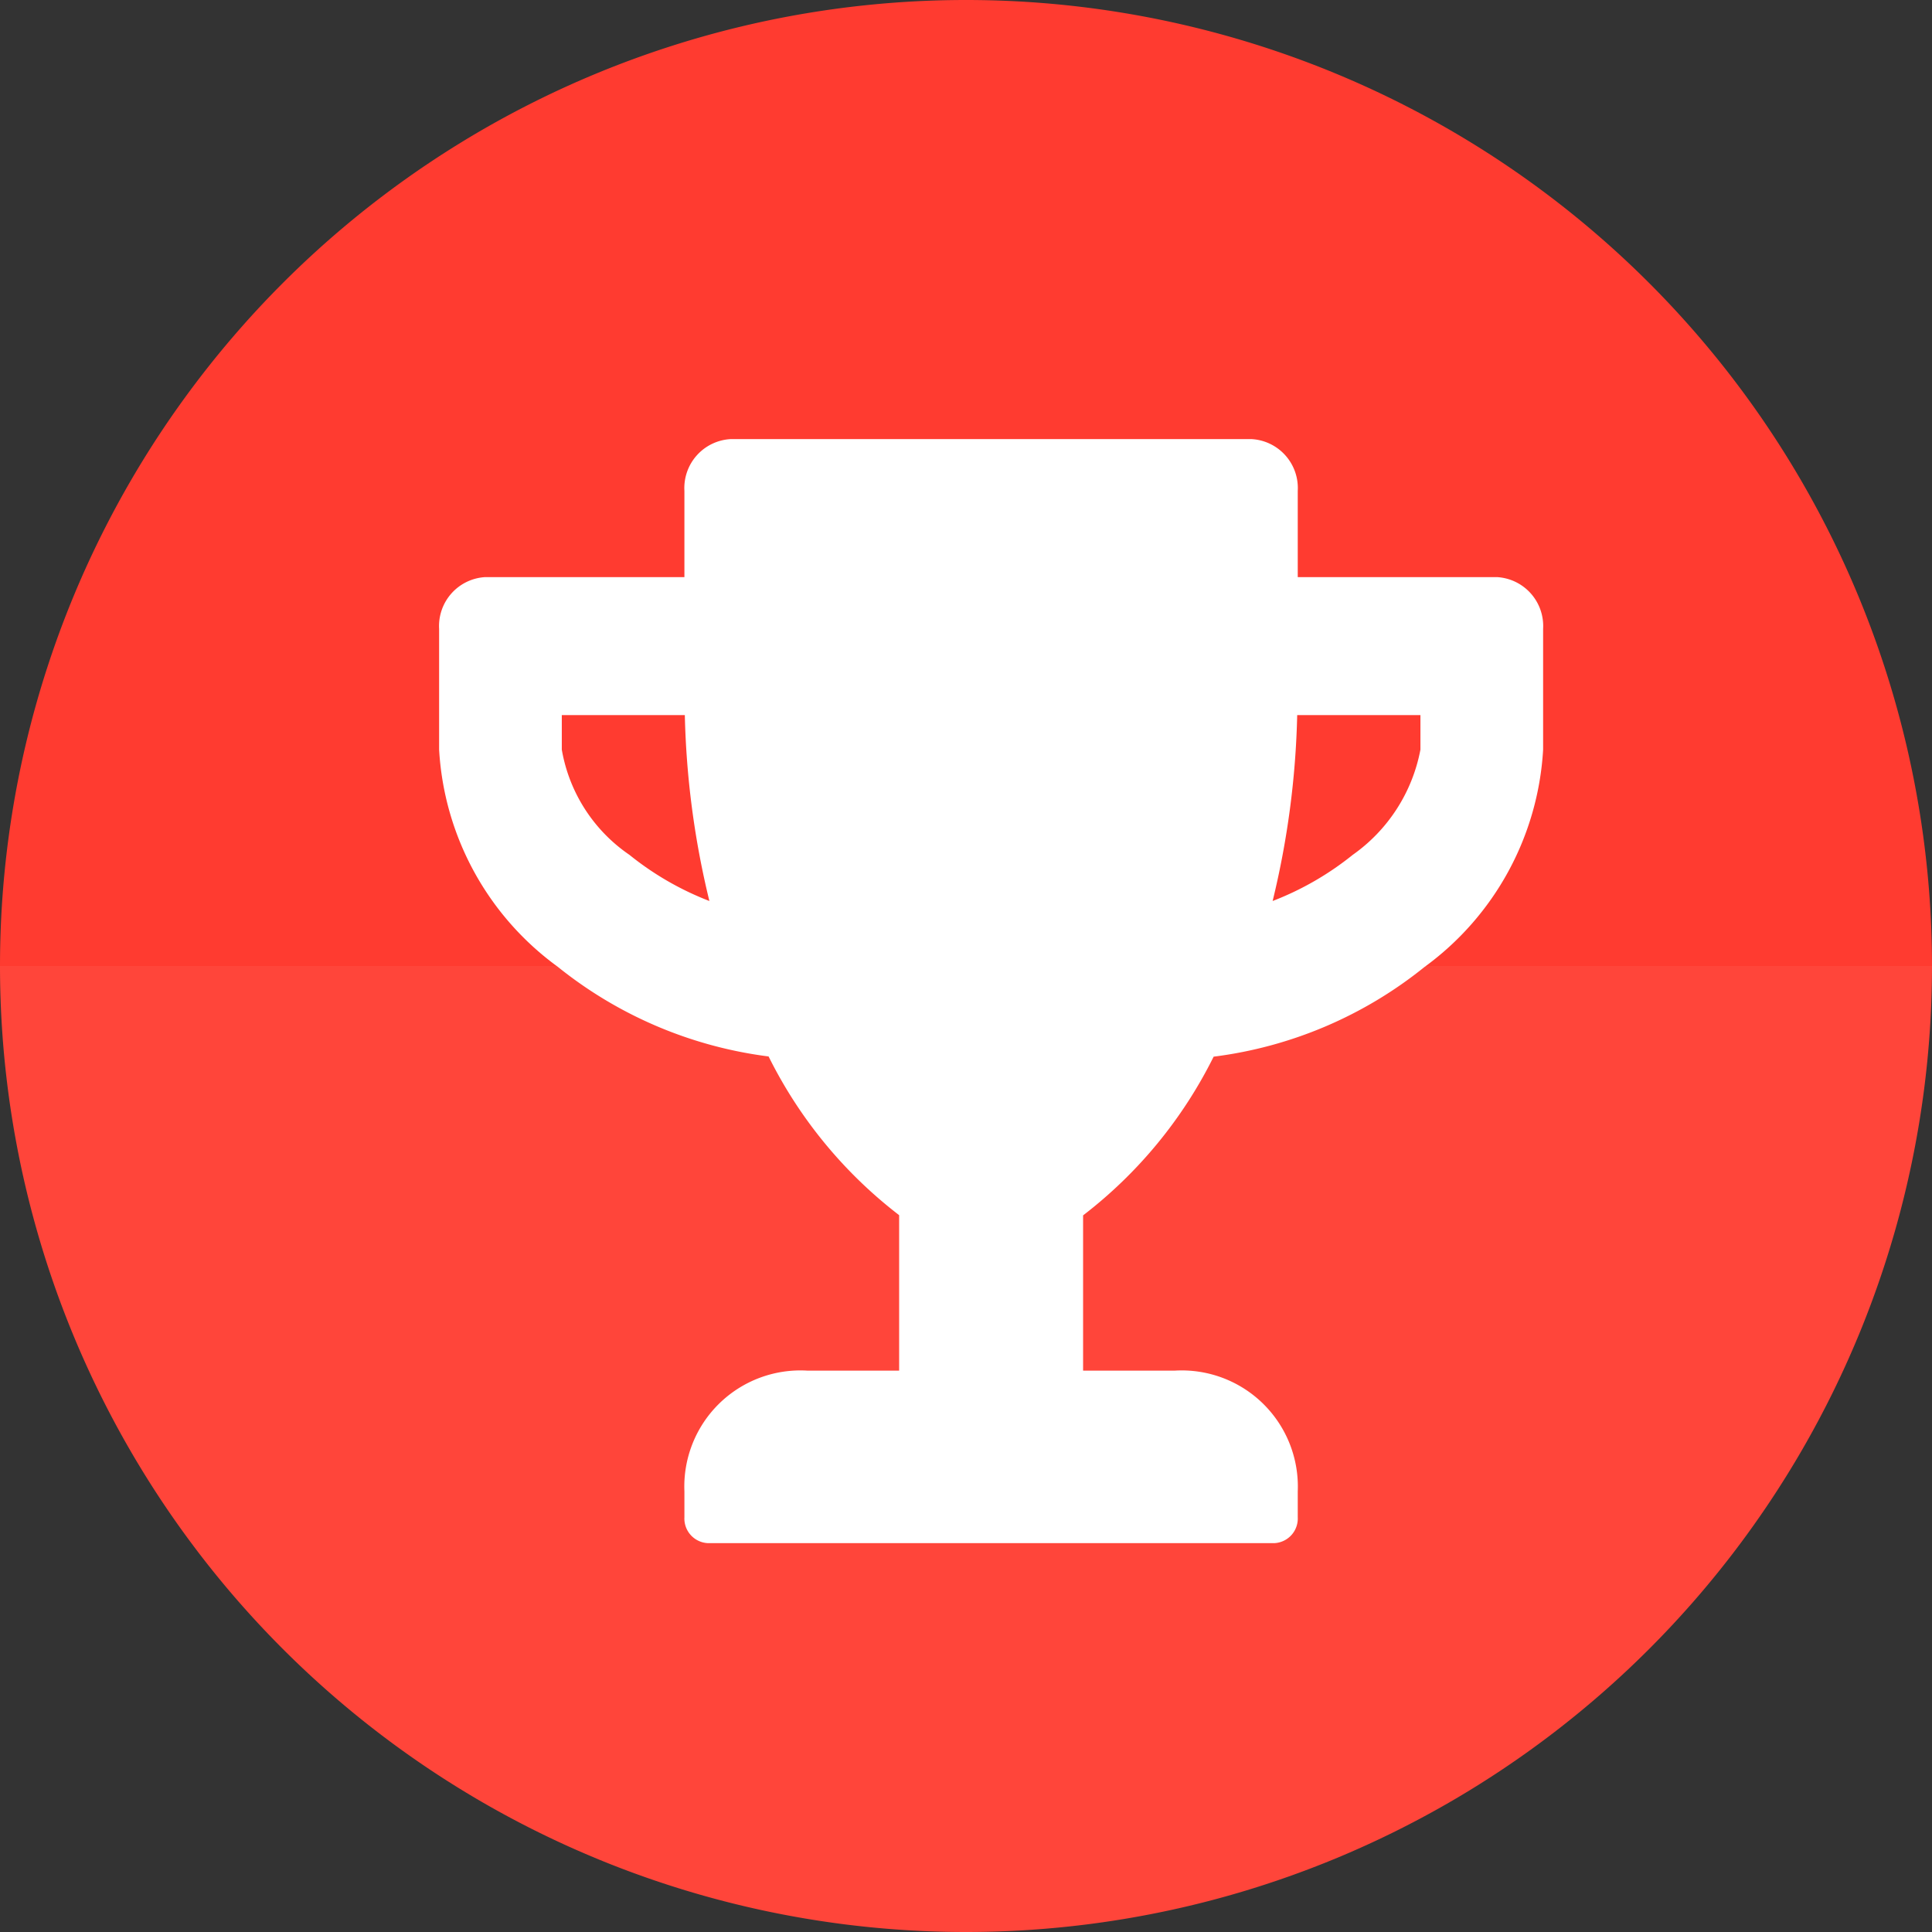 <svg id="?????_-_?" data-name="????? - ?" xmlns="http://www.w3.org/2000/svg" width="28" height="28" viewBox="0 0 28 28">
  <rect x="0" y="0" width="28" height="28" fill="#333333" stroke="none"/>
  <path id="systemRed_Dark" data-name="systemRed Dark" d="M0,0A14,14,0,0,1,14,14,14,14,0,0,1,0,28Z" transform="translate(28 14) rotate(90)" fill="#ff453a"/>
  <path id="systemRed_Light" data-name="systemRed Light" d="M14,0a14,14,0,0,0,0,28" transform="translate(28) rotate(90)" fill="#ff3b30"/>
  <g id="?????">
    <rect id="???" width="28" height="28" fill="rgba(255,255,255,0)"/>
    <path id="?????-2" data-name="?????" d="M15.333,2H12.444V.75A.71.71,0,0,0,11.778,0H4.222a.71.71,0,0,0-.667.75V2H.667A.71.71,0,0,0,0,2.75V4.5A4.186,4.186,0,0,0,1.719,7.647a6.1,6.1,0,0,0,3.056,1.3,6.6,6.6,0,0,0,1.892,2.3V13.5H5.333a1.683,1.683,0,0,0-1.778,1.75v.375A.357.357,0,0,0,3.889,16h8.222a.357.357,0,0,0,.333-.375V15.25a1.683,1.683,0,0,0-1.778-1.75H9.333V11.25a6.6,6.6,0,0,0,1.892-2.3,6.075,6.075,0,0,0,3.056-1.3A4.194,4.194,0,0,0,16,4.5V2.75A.71.71,0,0,0,15.333,2ZM2.758,6.025A2.324,2.324,0,0,1,1.778,4.5V4H3.561a12.529,12.529,0,0,0,.356,2.694A4.318,4.318,0,0,1,2.758,6.025ZM14.222,4.5a2.414,2.414,0,0,1-.981,1.525,4.333,4.333,0,0,1-1.161.669A12.529,12.529,0,0,0,12.436,4h1.786Z" transform="translate(6.364 6.364)" fill="#fff"/>
  </g>
</svg>
